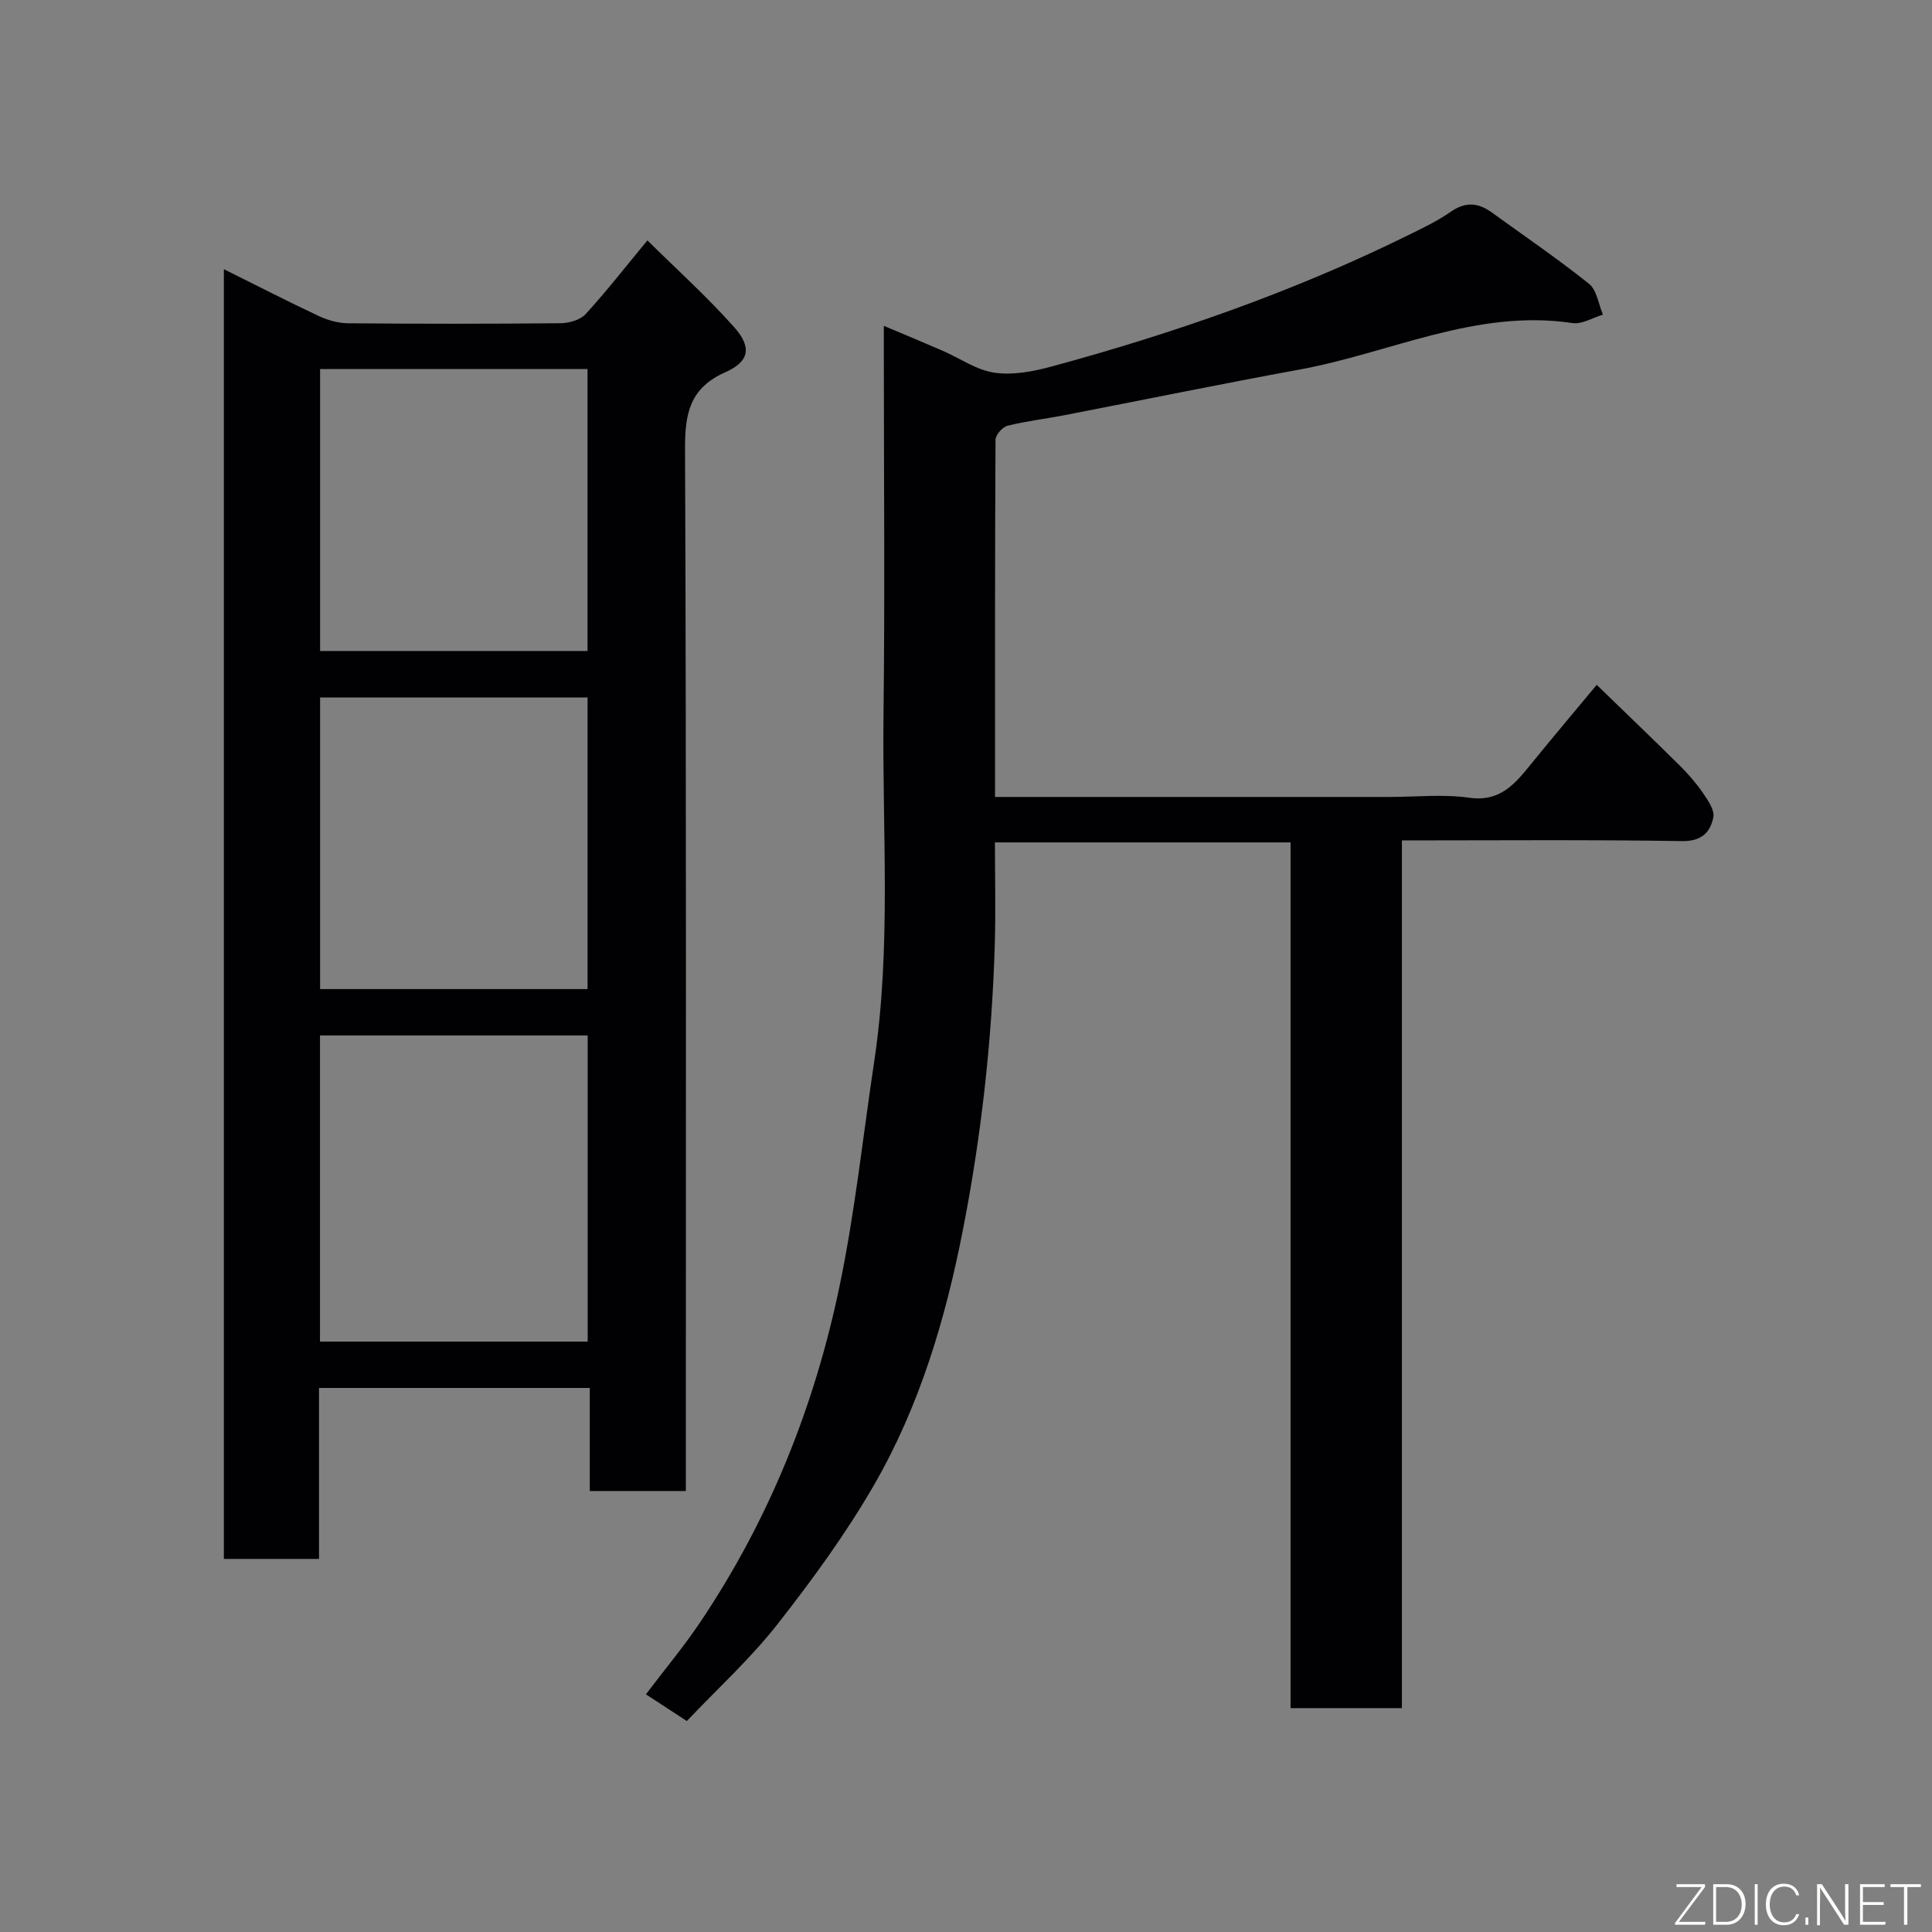 <svg enable-background="new 0 0 400 400" viewBox="0 0 400 400" xmlns="http://www.w3.org/2000/svg"><rect x="0" y="0" width="400" height="400" fill="#808080" stroke="none"/><path d="m206.01 165h81.69c5.5 0 11.09-.61 16.47.16 6.4.92 9.47-2.85 12.79-6.94 4.44-5.47 8.99-10.85 13.62-16.43 5.87 5.69 11.6 11.17 17.23 16.75 1.74 1.73 3.38 3.61 4.76 5.63 1.04 1.52 2.46 3.55 2.16 5.04-.63 3.08-2.38 4.99-6.47 4.93-19.15-.31-38.31-.14-58.01-.14v179.65c-7.92 0-15.3 0-23.05 0 0-59.65 0-119.24 0-179.24-20.41 0-40.46 0-61.21 0 0 6.94.18 14.04-.03 21.13-.59 19.88-2.77 39.53-6.6 59.1-3.64 18.58-8.97 36.46-18.4 52.81-5.85 10.13-12.83 19.7-20.06 28.91-5.57 7.09-12.33 13.25-18.7 19.96-3.09-2.02-5.48-3.58-8.47-5.53 3.91-5.17 7.84-9.87 11.24-14.93 14.28-21.24 23.66-44.65 28.85-69.57 3.19-15.33 4.84-30.97 7.17-46.48 3.58-23.78 1.65-47.72 1.93-71.59.3-24.82.07-49.66.07-74.48 0-1.81 0-3.62 0-6.28 4.45 1.88 8.3 3.48 12.13 5.14 3.59 1.56 7.03 4.01 10.75 4.56 3.81.56 8.02-.24 11.83-1.27 25.18-6.84 49.76-15.38 73.23-26.89 3.22-1.58 6.51-3.12 9.44-5.16 3.06-2.13 5.69-1.88 8.49.15 6.74 4.88 13.64 9.58 20.13 14.77 1.62 1.3 1.96 4.21 2.88 6.39-2.11.62-4.33 2.03-6.3 1.74-19.92-2.99-37.71 6.18-56.49 9.62-16.35 2.99-32.63 6.34-48.95 9.5-3.84.74-7.76 1.18-11.54 2.14-1.04.26-2.47 1.9-2.48 2.91-.13 24.45-.1 48.91-.1 73.94z" fill="#010103"/><path d="m46.35 55.73c6.79 3.38 13.16 6.65 19.63 9.69 1.86.87 4.04 1.5 6.08 1.51 14.66.13 29.32.13 43.98-.01 1.77-.02 4.08-.66 5.2-1.88 4.31-4.71 8.24-9.76 12.8-15.27 6 5.94 12.35 11.65 17.99 18 3.65 4.11 3.15 7.07-1.84 9.29-7.47 3.32-8.39 8.63-8.36 16.01.28 69.81.17 139.62.17 209.42v6.21c-6.75 0-13.13 0-19.89 0 0-7.11 0-14.05 0-21.34-18.75 0-37.13 0-56.06 0v35.4c-6.81 0-13.07 0-19.7 0 0-88.74 0-177.45 0-267.03zm75.32 222.03c0-21.38 0-42.42 0-63.38-18.71 0-37.08 0-55.42 0v63.38zm-.02-72.98c0-20.44 0-40.48 0-60.38-18.73 0-37.1 0-55.38 0v60.38zm-.01-70c0-19.78 0-39.15 0-58.38-18.73 0-37.11 0-55.37 0v58.38z" fill="#010103"/><g fill="#fbfcfa"><path d="m346.9 398 5.4-7.3h-5.2v-.6h5.9v.6l-5.4 7.2h5.5l-.1.6h-6.2v-.5z"/><path d="m354.7 390.1h2.8c2.3 0 3.9 1.6 3.9 4.1s-1.6 4.3-3.9 4.3h-2.8zm.6 7.8h2c2.2 0 3.3-1.6 3.3-3.6 0-1.8-1-3.6-3.3-3.6h-2z"/><path d="m363.9 390.1v8.4h-.6v-8.4h1.6z"/><path d="m372.5 396.3c-.4 1.3-1.4 2.3-3.2 2.3-2.4 0-3.7-1.9-3.7-4.3 0-2.3 1.2-4.3 3.7-4.3 1.8 0 2.9 1 3.2 2.4h-.6c-.4-1.1-1.1-1.8-2.5-1.8-2.1 0-3 1.9-3 3.7s.9 3.7 3 3.7c1.4 0 2.1-.7 2.5-1.7z"/><path d="m373.8 398.5v-1.5h.6v1.5z"/><path d="m376.2 398.5v-8.4h1c1.3 2 4.4 6.7 4.9 7.6-.1-1.2-.1-2.4-.1-3.8v-3.8h.7v8.4h-.9c-1.2-1.9-4.4-6.8-5-7.7.1 1.1 0 2.3 0 3.9v3.9h-.6z"/><path d="m390 394.4h-4.3v3.5h4.7l-.1.6h-5.2v-8.4h5.1v.6h-4.5v3.1h4.3z"/><path d="m394.2 390.7h-2.8v-.6h6.3v.6h-2.8v7.8h-.7z"/></g></svg>
